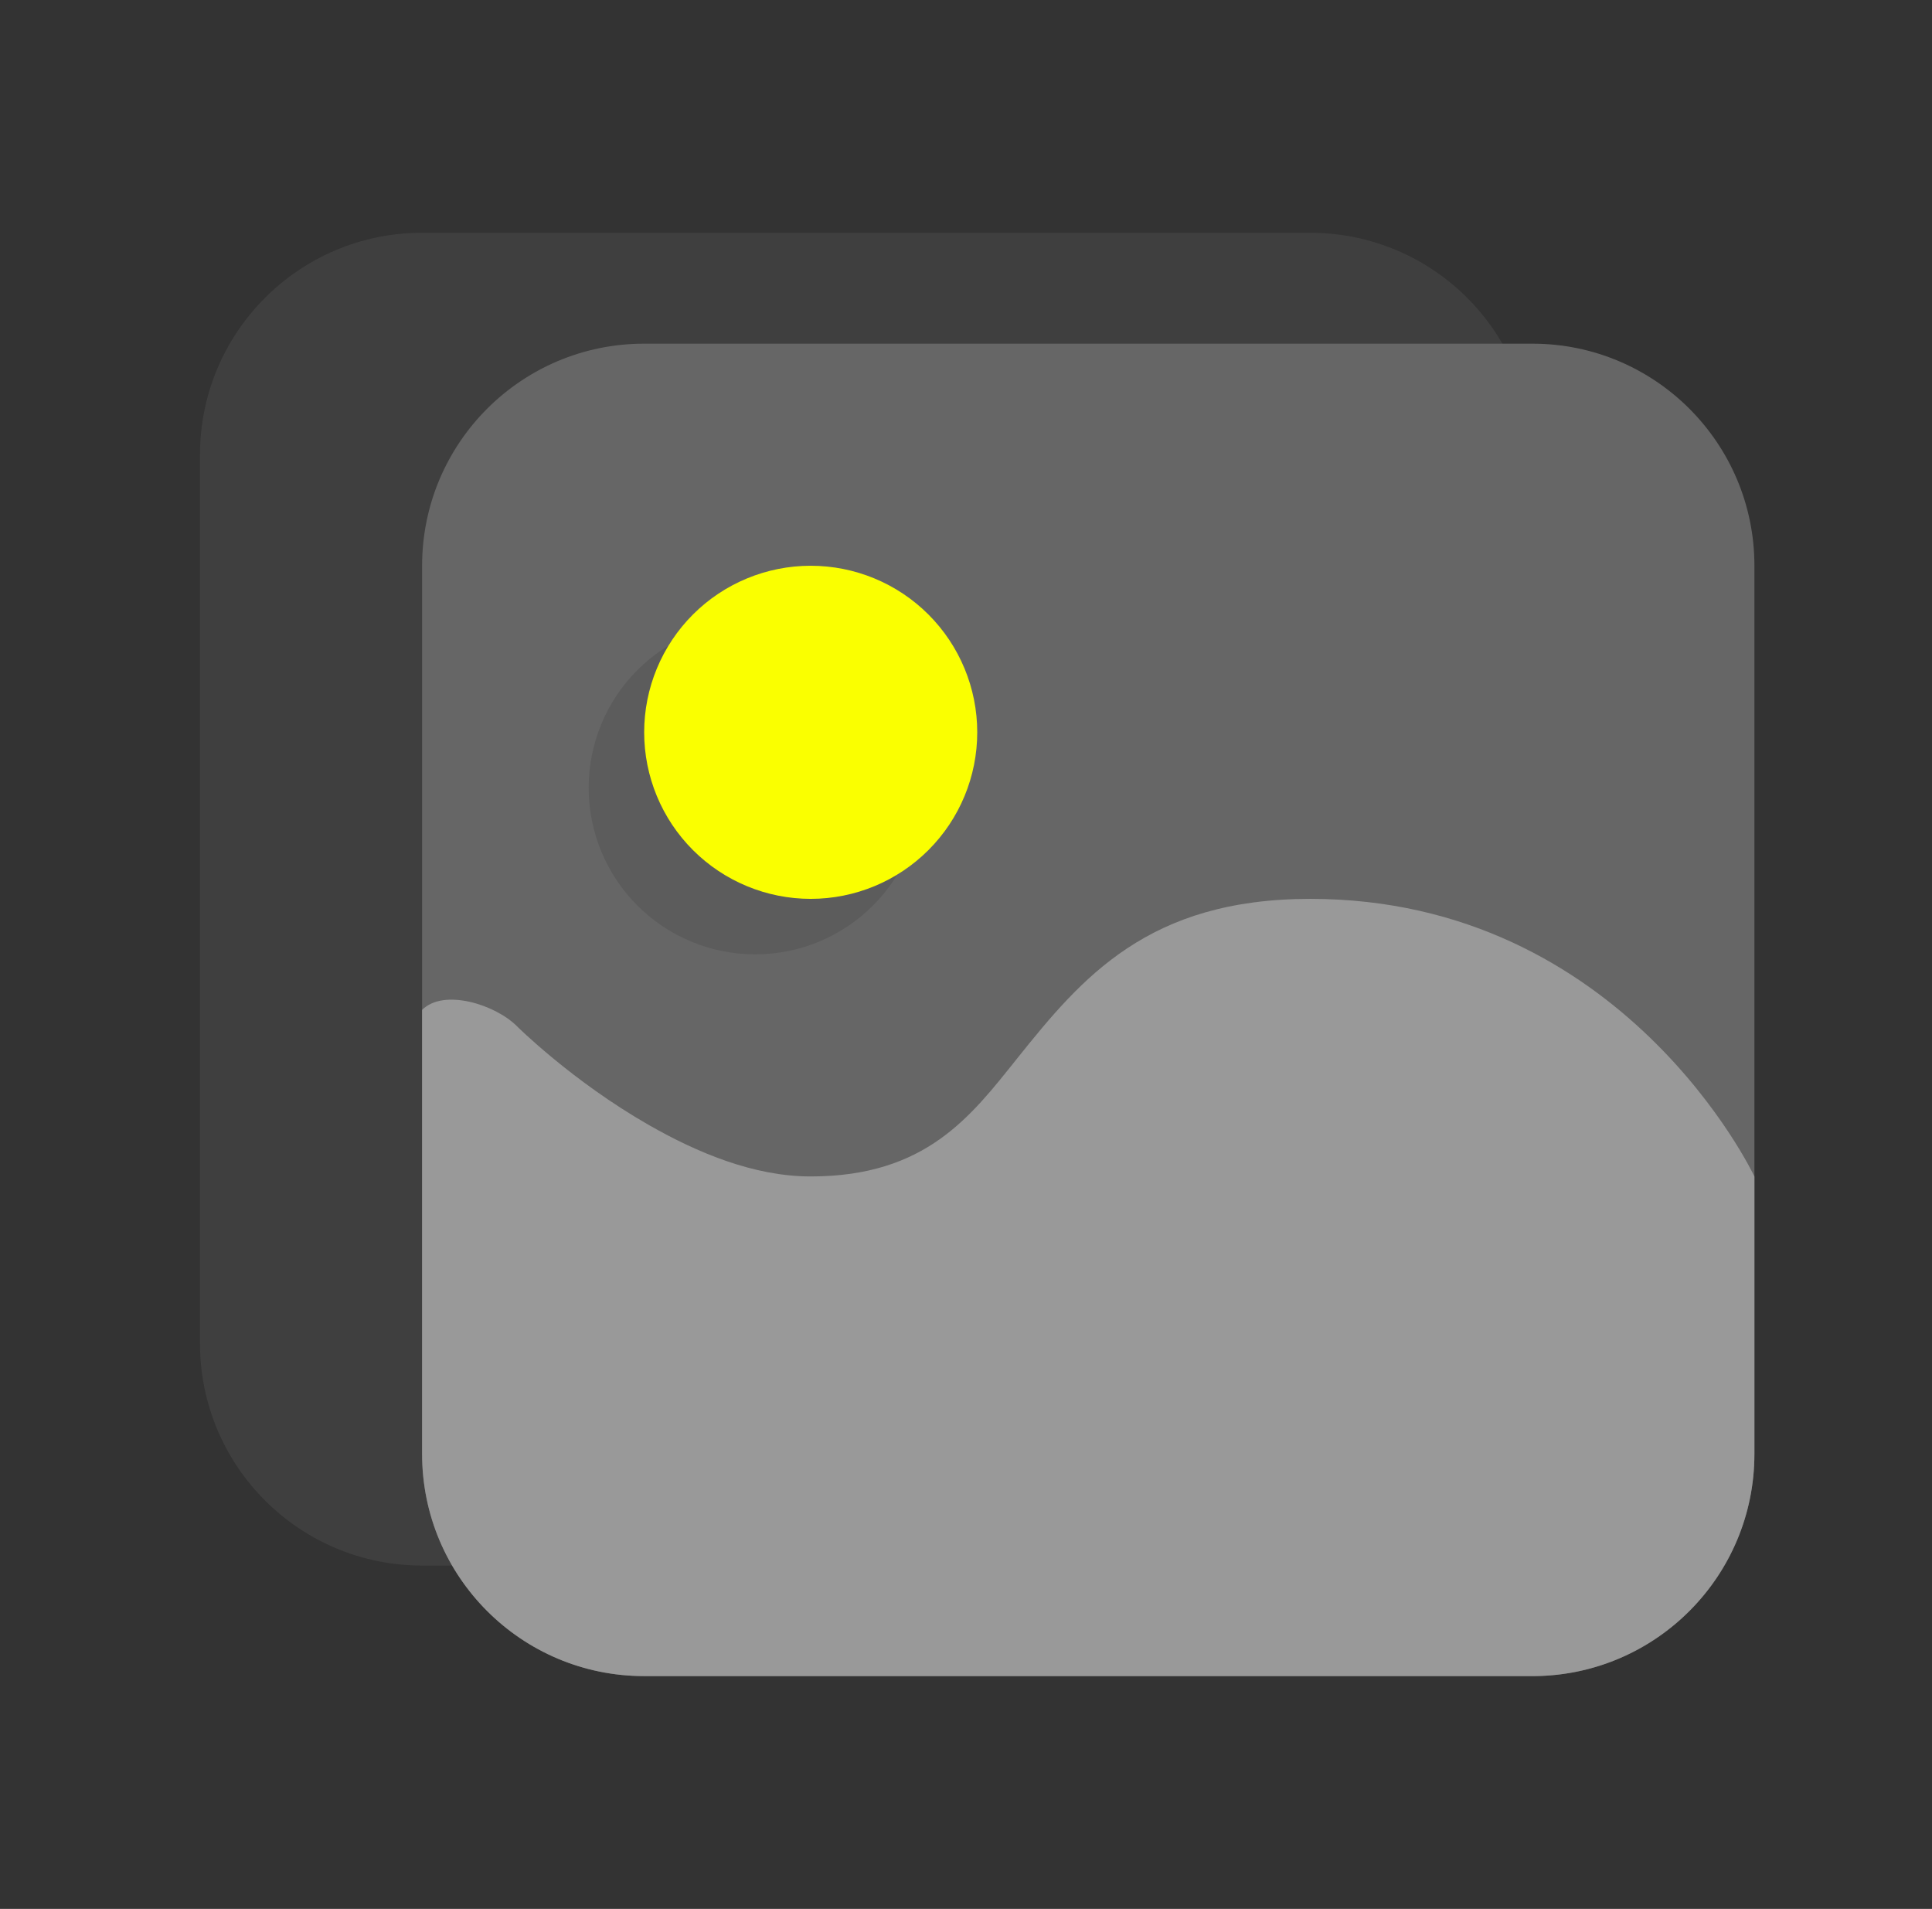 <svg width="83" height="82" viewBox="0 0 83 82" fill="none" xmlns="http://www.w3.org/2000/svg">
<rect x="0" y="0" width="83" height="82" fill="#333333" stroke="none"/>
<path opacity="0.5" fill-rule="evenodd" clip-rule="evenodd" d="M65.824 19.54C65.824 14.271 61.553 10 56.285 10C46.262 10 28.154 10 18.131 10C12.863 10 8.592 14.271 8.592 19.54V57.709C8.592 62.978 12.863 67.25 18.131 67.25H56.285C61.553 67.25 65.824 62.978 65.824 57.709V19.54Z" fill="#4C4C4C"/>
<path fill-rule="evenodd" clip-rule="evenodd" d="M75.371 24.301C75.371 19.034 71.1 14.763 65.831 14.763C55.807 14.763 37.697 14.763 27.673 14.763C22.405 14.763 18.134 19.034 18.134 24.301V62.462C18.134 67.729 22.405 72 27.673 72H65.831C71.1 72 75.371 67.729 75.371 62.462V24.301Z" fill="#666666"/>
<path fill-rule="evenodd" clip-rule="evenodd" d="M18.134 43.381V62.46C18.134 67.728 22.406 71.999 27.674 71.999H65.831H65.955C71.165 71.932 75.37 67.687 75.37 62.46V50.536C75.37 50.536 69.77 38.612 56.291 38.612C49.328 38.612 46.483 41.986 43.697 45.468C41.713 47.948 39.788 50.536 34.828 50.536C32.377 50.536 29.942 49.508 27.884 48.332C24.573 46.441 22.205 44.08 22.205 44.08C21.275 43.15 19.064 42.451 18.134 43.381Z" fill="#999999"/>
<path fill-rule="evenodd" clip-rule="evenodd" d="M39.598 33.842C39.598 35.739 38.844 37.559 37.502 38.901C36.161 40.243 34.341 40.996 32.443 40.996C30.546 40.996 28.726 40.243 27.384 38.901C26.043 37.559 25.289 35.739 25.289 33.842C25.289 31.945 26.043 30.125 27.384 28.783C28.726 27.441 30.546 26.688 32.443 26.688C34.341 26.688 36.161 27.441 37.502 28.783C38.844 30.125 39.598 31.945 39.598 33.842Z" fill="black" fill-opacity="0.1"/>
<path fill-rule="evenodd" clip-rule="evenodd" d="M41.983 31.457C41.983 33.355 41.229 35.174 39.887 36.516C38.545 37.858 36.726 38.612 34.828 38.612C32.931 38.612 31.111 37.858 29.769 36.516C28.427 35.174 27.674 33.355 27.674 31.457C27.674 29.56 28.427 27.74 29.769 26.398C31.111 25.056 32.931 24.303 34.828 24.303C36.726 24.303 38.545 25.056 39.887 26.398C41.229 27.74 41.983 29.56 41.983 31.457Z" fill="#FAFF00"/>
</svg>
